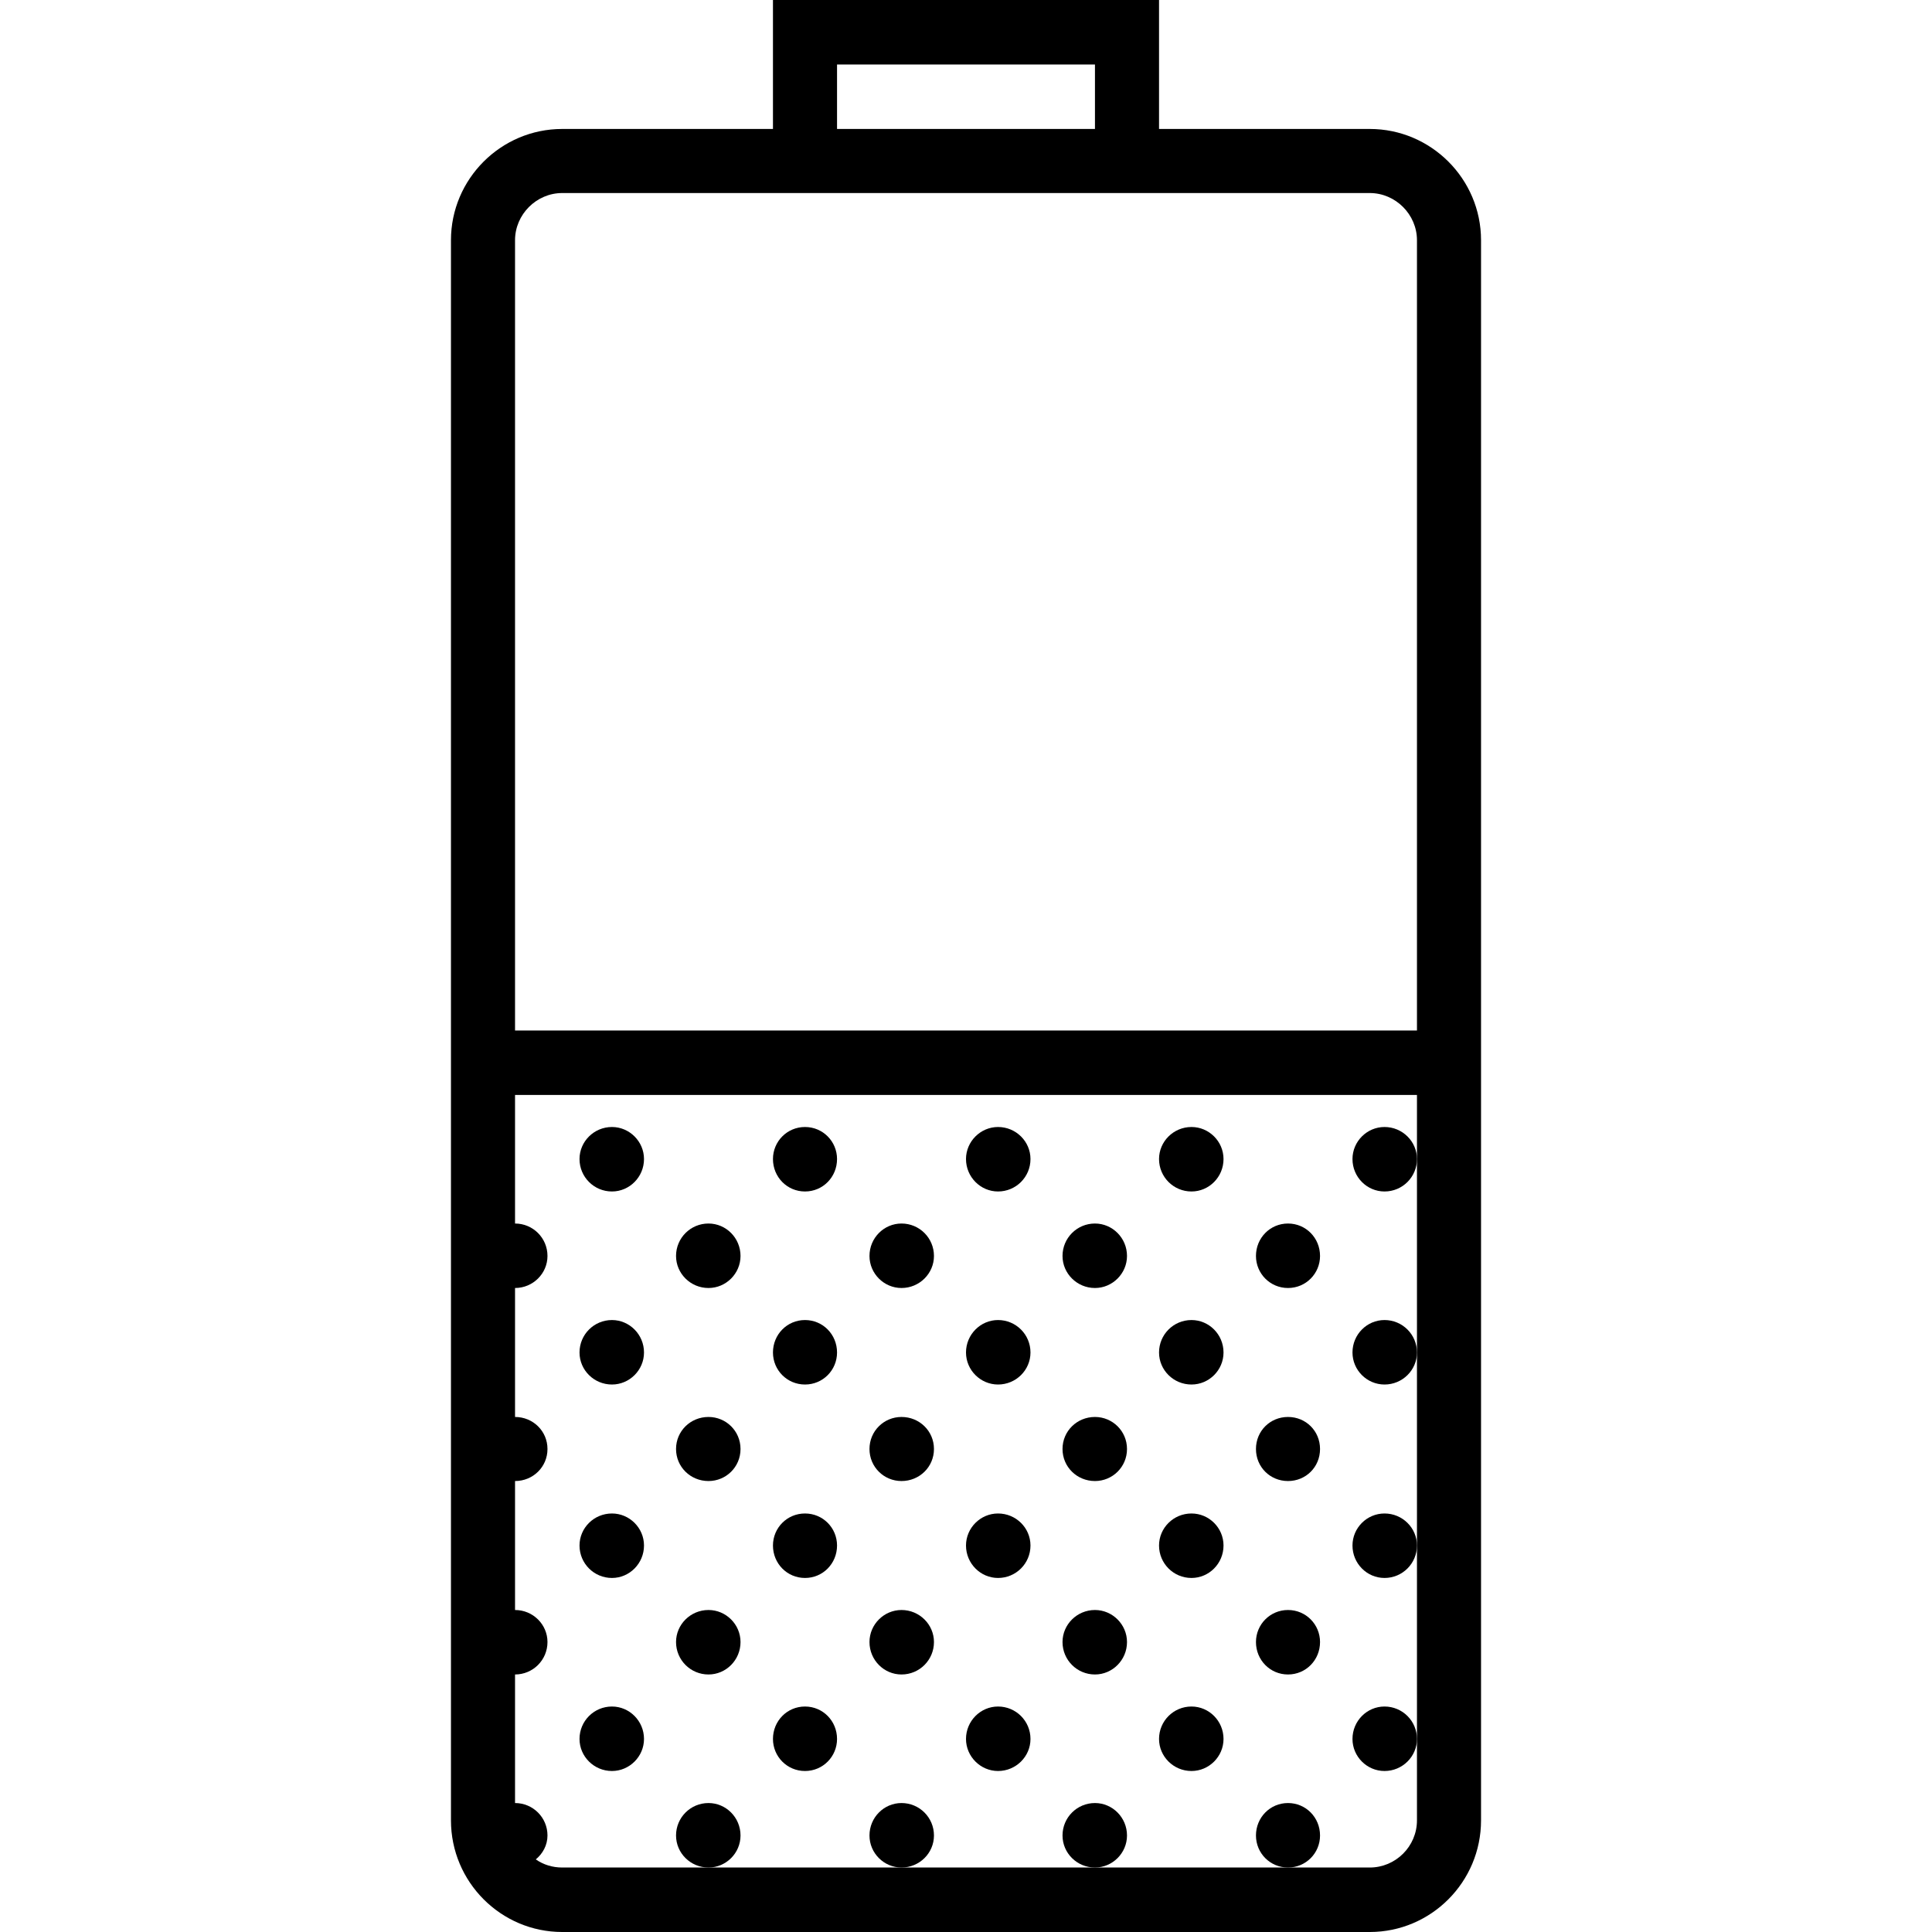 <svg xmlns="http://www.w3.org/2000/svg" width="32" height="32" viewBox="0 0 24 24">
    <path d="M 17.016 1.602 L 14.398 1.602 L 14.398 0 L 9.602 0 L 9.602 1.602 L 6.984 1.602 C 6.223 1.602 5.602 2.223 5.602 2.984 L 5.602 22.613 C 5.602 23.379 6.223 24 6.984 24 L 17.016 24 C 17.777 24 18.398 23.379 18.398 22.613 L 18.398 2.984 C 18.398 2.223 17.777 1.602 17.016 1.602 Z M 10.398 0.801 L 13.602 0.801 L 13.602 1.602 L 10.398 1.602 Z M 6.984 2.398 L 17.016 2.398 C 17.336 2.398 17.602 2.664 17.602 2.984 L 17.602 12.801 L 6.398 12.801 L 6.398 2.984 C 6.398 2.664 6.664 2.398 6.984 2.398 Z M 17.602 16.801 L 17.602 22.613 C 17.602 22.938 17.336 23.199 17.016 23.199 L 6.984 23.199 C 6.863 23.199 6.75 23.164 6.656 23.098 C 6.742 23.027 6.801 22.922 6.801 22.801 C 6.801 22.578 6.621 22.398 6.398 22.398 L 6.398 20.801 C 6.621 20.801 6.801 20.621 6.801 20.398 C 6.801 20.18 6.621 20 6.398 20 L 6.398 18.398 C 6.621 18.398 6.801 18.223 6.801 18 C 6.801 17.777 6.621 17.602 6.398 17.602 L 6.398 16 C 6.621 16 6.801 15.82 6.801 15.602 C 6.801 15.379 6.621 15.199 6.398 15.199 L 6.398 13.602 L 17.602 13.602 Z M 17.602 16.801"/>
    <path d="M8 14.398C8 14.621 7.82 14.801 7.602 14.801 7.379 14.801 7.199 14.621 7.199 14.398 7.199 14.18 7.379 14 7.602 14 7.82 14 8 14.18 8 14.398zM9.199 15.602C9.199 15.82 9.02 16 8.801 16 8.578 16 8.398 15.82 8.398 15.602 8.398 15.379 8.578 15.199 8.801 15.199 9.02 15.199 9.199 15.379 9.199 15.602zM10.398 14.398C10.398 14.621 10.223 14.801 10 14.801 9.777 14.801 9.602 14.621 9.602 14.398 9.602 14.18 9.777 14 10 14 10.223 14 10.398 14.18 10.398 14.398zM12.801 14.398C12.801 14.621 12.621 14.801 12.398 14.801 12.18 14.801 12 14.621 12 14.398 12 14.18 12.18 14 12.398 14 12.621 14 12.801 14.18 12.801 14.398zM11.602 15.602C11.602 15.82 11.422 16 11.199 16 10.98 16 10.801 15.82 10.801 15.602 10.801 15.379 10.98 15.199 11.199 15.199 11.422 15.199 11.602 15.379 11.602 15.602zM14 15.602C14 15.82 13.82 16 13.602 16 13.379 16 13.199 15.82 13.199 15.602 13.199 15.379 13.379 15.199 13.602 15.199 13.82 15.199 14 15.379 14 15.602zM15.199 14.398C15.199 14.621 15.02 14.801 14.801 14.801 14.578 14.801 14.398 14.621 14.398 14.398 14.398 14.18 14.578 14 14.801 14 15.02 14 15.199 14.18 15.199 14.398zM17.602 14.398C17.602 14.621 17.422 14.801 17.199 14.801 16.98 14.801 16.801 14.621 16.801 14.398 16.801 14.18 16.98 14 17.199 14 17.422 14 17.602 14.18 17.602 14.398zM16.398 15.602C16.398 15.82 16.223 16 16 16 15.777 16 15.602 15.82 15.602 15.602 15.602 15.379 15.777 15.199 16 15.199 16.223 15.199 16.398 15.379 16.398 15.602zM8 16.801C8 17.02 7.82 17.199 7.602 17.199 7.379 17.199 7.199 17.02 7.199 16.801 7.199 16.578 7.379 16.398 7.602 16.398 7.82 16.398 8 16.578 8 16.801zM8 19.199C8 19.422 7.82 19.602 7.602 19.602 7.379 19.602 7.199 19.422 7.199 19.199 7.199 18.98 7.379 18.801 7.602 18.801 7.82 18.801 8 18.98 8 19.199zM9.199 18C9.199 18.223 9.02 18.398 8.801 18.398 8.578 18.398 8.398 18.223 8.398 18 8.398 17.777 8.578 17.602 8.801 17.602 9.02 17.602 9.199 17.777 9.199 18zM9.199 20.398C9.199 20.621 9.02 20.801 8.801 20.801 8.578 20.801 8.398 20.621 8.398 20.398 8.398 20.18 8.578 20 8.801 20 9.02 20 9.199 20.18 9.199 20.398zM10.398 16.801C10.398 17.02 10.223 17.199 10 17.199 9.777 17.199 9.602 17.02 9.602 16.801 9.602 16.578 9.777 16.398 10 16.398 10.223 16.398 10.398 16.578 10.398 16.801zM12.801 16.801C12.801 17.02 12.621 17.199 12.398 17.199 12.18 17.199 12 17.02 12 16.801 12 16.578 12.18 16.398 12.398 16.398 12.621 16.398 12.801 16.578 12.801 16.801zM10.398 19.199C10.398 19.422 10.223 19.602 10 19.602 9.777 19.602 9.602 19.422 9.602 19.199 9.602 18.98 9.777 18.801 10 18.801 10.223 18.801 10.398 18.98 10.398 19.199zM12.801 19.199C12.801 19.422 12.621 19.602 12.398 19.602 12.18 19.602 12 19.422 12 19.199 12 18.98 12.18 18.801 12.398 18.801 12.621 18.801 12.801 18.98 12.801 19.199zM11.602 18C11.602 18.223 11.422 18.398 11.199 18.398 10.98 18.398 10.801 18.223 10.801 18 10.801 17.777 10.98 17.602 11.199 17.602 11.422 17.602 11.602 17.777 11.602 18zM14 18C14 18.223 13.82 18.398 13.602 18.398 13.379 18.398 13.199 18.223 13.199 18 13.199 17.777 13.379 17.602 13.602 17.602 13.82 17.602 14 17.777 14 18zM11.602 20.398C11.602 20.621 11.422 20.801 11.199 20.801 10.98 20.801 10.801 20.621 10.801 20.398 10.801 20.18 10.98 20 11.199 20 11.422 20 11.602 20.18 11.602 20.398zM14 20.398C14 20.621 13.82 20.801 13.602 20.801 13.379 20.801 13.199 20.621 13.199 20.398 13.199 20.18 13.379 20 13.602 20 13.82 20 14 20.18 14 20.398zM15.199 16.801C15.199 17.02 15.02 17.199 14.801 17.199 14.578 17.199 14.398 17.02 14.398 16.801 14.398 16.578 14.578 16.398 14.801 16.398 15.02 16.398 15.199 16.578 15.199 16.801zM17.602 16.801C17.602 17.02 17.422 17.199 17.199 17.199 16.98 17.199 16.801 17.02 16.801 16.801 16.801 16.578 16.98 16.398 17.199 16.398 17.422 16.398 17.602 16.578 17.602 16.801zM15.199 19.199C15.199 19.422 15.02 19.602 14.801 19.602 14.578 19.602 14.398 19.422 14.398 19.199 14.398 18.98 14.578 18.801 14.801 18.801 15.02 18.801 15.199 18.98 15.199 19.199zM17.602 19.199C17.602 19.422 17.422 19.602 17.199 19.602 16.98 19.602 16.801 19.422 16.801 19.199 16.801 18.98 16.98 18.801 17.199 18.801 17.422 18.801 17.602 18.98 17.602 19.199zM16.398 18C16.398 18.223 16.223 18.398 16 18.398 15.777 18.398 15.602 18.223 15.602 18 15.602 17.777 15.777 17.602 16 17.602 16.223 17.602 16.398 17.777 16.398 18zM16.398 20.398C16.398 20.621 16.223 20.801 16 20.801 15.777 20.801 15.602 20.621 15.602 20.398 15.602 20.18 15.777 20 16 20 16.223 20 16.398 20.18 16.398 20.398zM8 21.602C8 21.82 7.82 22 7.602 22 7.379 22 7.199 21.82 7.199 21.602 7.199 21.379 7.379 21.199 7.602 21.199 7.82 21.199 8 21.379 8 21.602zM9.199 22.801C9.199 23.02 9.02 23.199 8.801 23.199 8.578 23.199 8.398 23.02 8.398 22.801 8.398 22.578 8.578 22.398 8.801 22.398 9.02 22.398 9.199 22.578 9.199 22.801zM10.398 21.602C10.398 21.82 10.223 22 10 22 9.777 22 9.602 21.82 9.602 21.602 9.602 21.379 9.777 21.199 10 21.199 10.223 21.199 10.398 21.379 10.398 21.602zM12.801 21.602C12.801 21.82 12.621 22 12.398 22 12.18 22 12 21.82 12 21.602 12 21.379 12.18 21.199 12.398 21.199 12.621 21.199 12.801 21.379 12.801 21.602zM11.602 22.801C11.602 23.02 11.422 23.199 11.199 23.199 10.98 23.199 10.801 23.02 10.801 22.801 10.801 22.578 10.98 22.398 11.199 22.398 11.422 22.398 11.602 22.578 11.602 22.801zM14 22.801C14 23.02 13.82 23.199 13.602 23.199 13.379 23.199 13.199 23.02 13.199 22.801 13.199 22.578 13.379 22.398 13.602 22.398 13.82 22.398 14 22.578 14 22.801zM15.199 21.602C15.199 21.82 15.02 22 14.801 22 14.578 22 14.398 21.82 14.398 21.602 14.398 21.379 14.578 21.199 14.801 21.199 15.02 21.199 15.199 21.379 15.199 21.602zM17.602 21.602C17.602 21.82 17.422 22 17.199 22 16.98 22 16.801 21.82 16.801 21.602 16.801 21.379 16.98 21.199 17.199 21.199 17.422 21.199 17.602 21.379 17.602 21.602zM16.398 22.801C16.398 23.02 16.223 23.199 16 23.199 15.777 23.199 15.602 23.02 15.602 22.801 15.602 22.578 15.777 22.398 16 22.398 16.223 22.398 16.398 22.578 16.398 22.801zM16.398 22.801"/>
</svg>
